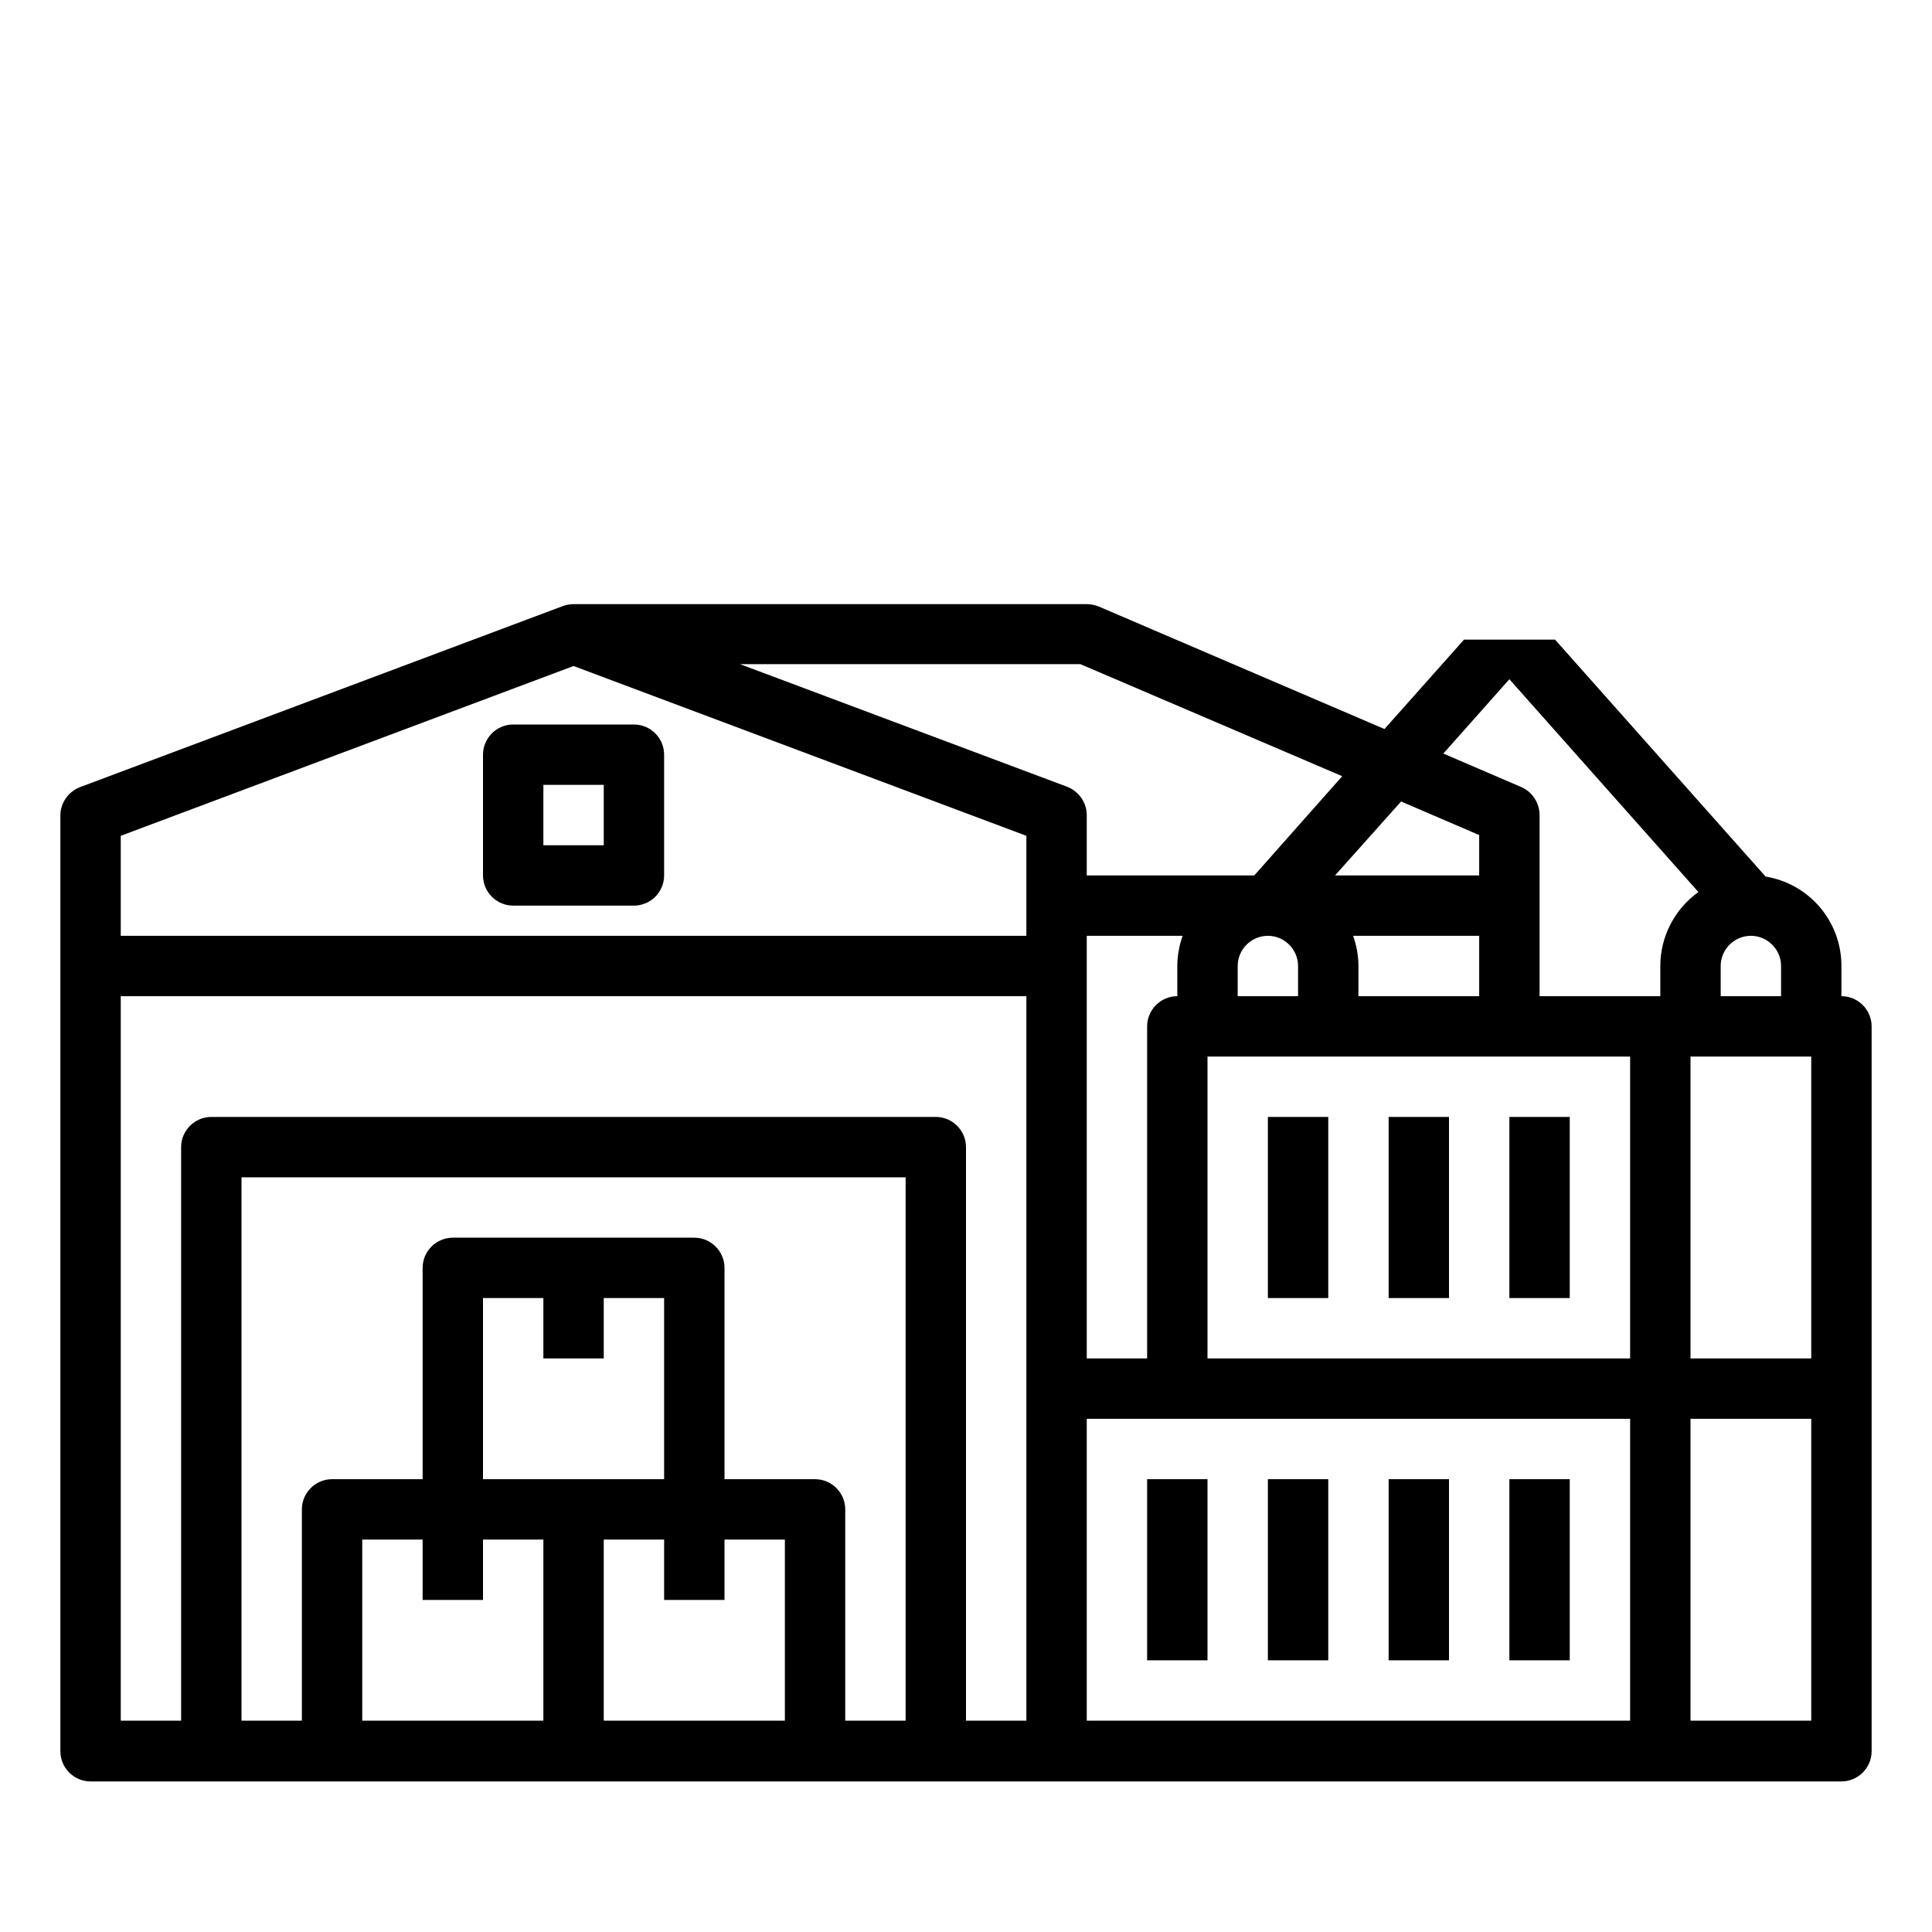 <?xml version="1.0" encoding="utf-8"?>
<!-- Generator: Adobe Illustrator 25.2.0, SVG Export Plug-In . SVG Version: 6.00 Build 0)  -->
<svg version="1.1" id="Capa_1" xmlns="http://www.w3.org/2000/svg" xmlns:xlink="http://www.w3.org/1999/xlink" x="0px" y="0px"
	 viewBox="0 0 512 512" style="enable-background:new 0 0 512 512;" xml:space="preserve">
<g>
	<path d="M128,200v32c0,4.4,3.6,8,8,8h32c4.4,0,8-3.6,8-8v-32c0-4.4-3.6-8-8-8h-32C131.6,192,128,195.6,128,200z M144,208h16v16h-16
		V208z"/>
	<rect x="304" y="392" width="16" height="48"/>
	<rect x="336" y="392" width="16" height="48"/>
	<rect x="368" y="392" width="16" height="48"/>
	<rect x="400" y="392" width="16" height="48"/>
	<rect x="336" y="296" width="16" height="48"/>
	<rect x="368" y="296" width="16" height="48"/>
	<rect x="400" y="296" width="16" height="48"/>
	<path d="M387.9,169.6l-21,23.6l-75.8-32.5c-1-0.4-2.1-0.6-3.2-0.6H152c-1,0-1.9,0.2-2.8,0.5h0l-128,48c-3.1,1.2-5.2,4.2-5.2,7.5
		v248c0,4.4,3.6,8,8,8h464c4.4,0,8-3.6,8-8V272c0-4.4-3.6-8-8-8v-8c0-11.8-8.5-21.8-20.1-23.7l-55.8-62.8H387.9z M371.3,212.4
		l20.7,8.9V232h-38.2L371.3,212.4z M358.6,248H392v16h-32v-8C360,253.3,359.5,250.6,358.6,248z M144,456H96v-48h16v16h16v-16h16V456
		z M160,360v-16h16v48h-48v-48h16v16H160z M208,456h-48v-48h16v16h16v-16h16V456z M240,456h-16v-56c0-4.4-3.6-8-8-8h-24v-56
		c0-4.4-3.6-8-8-8h-64c-4.4,0-8,3.6-8,8v56H88c-4.4,0-8,3.6-8,8v56H64V312h176V456z M272,456h-16V304c0-4.4-3.6-8-8-8H56
		c-4.4,0-8,3.6-8,8v152H32V264h240V456z M272,248H32v-26.5l120-45l120,45V248z M282.8,208.5L196.1,176h90.2l69.4,29.7L332.4,232H288
		v-16C288,212.7,285.9,209.7,282.8,208.5z M344,256v8h-16v-8c0-4.4,3.6-8,8-8S344,251.6,344,256z M313.4,248c-0.9,2.6-1.4,5.3-1.4,8
		v8c-4.4,0-8,3.6-8,8v88h-16V248H313.4z M432,456H288v-80h144V456z M432,360H320v-80h112V360z M480,456h-32v-80h32V456z M480,360
		h-32v-80h32V360z M456,256c0-4.4,3.6-8,8-8s8,3.6,8,8v8h-16V256z M450.1,236.4c-6.3,4.5-10.1,11.8-10.1,19.6v8h-32v-48
		c0-3.2-1.9-6.1-4.8-7.4l-20.7-8.9L400,180L450.1,236.4z"/>
</g>
</svg>
